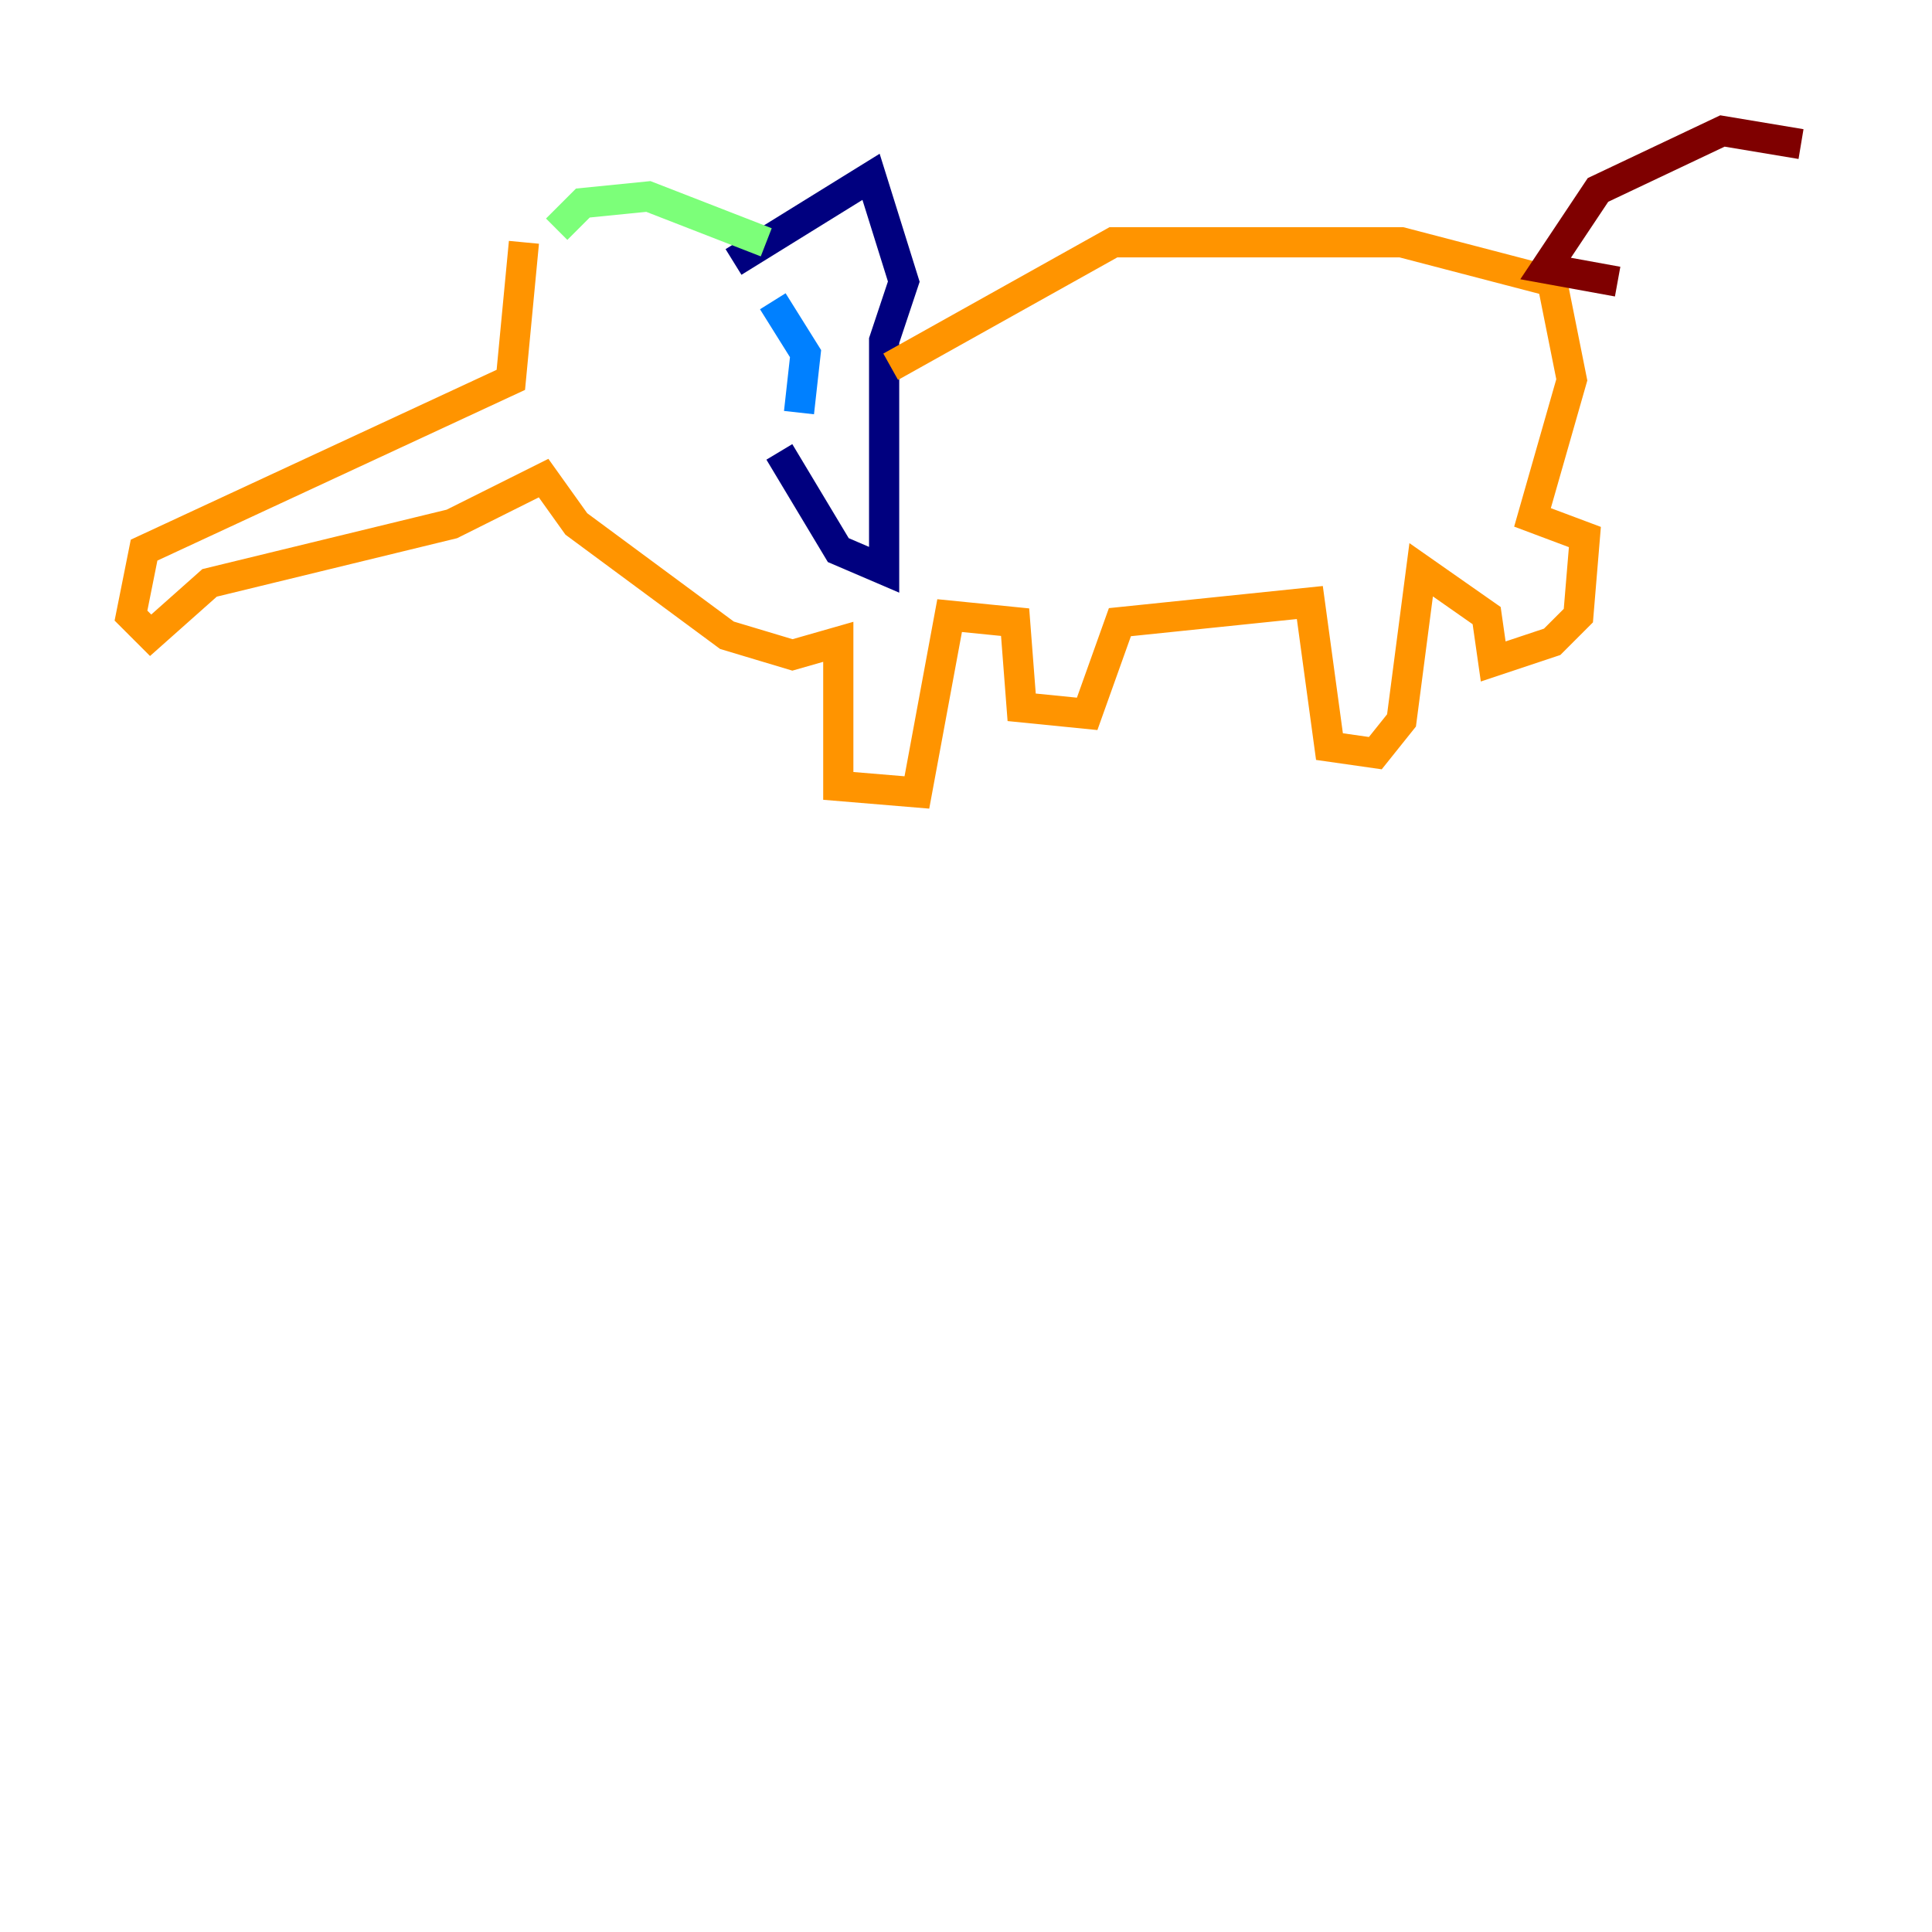 <?xml version="1.0" encoding="utf-8" ?>
<svg baseProfile="tiny" height="128" version="1.2" viewBox="0,0,128,128" width="128" xmlns="http://www.w3.org/2000/svg" xmlns:ev="http://www.w3.org/2001/xml-events" xmlns:xlink="http://www.w3.org/1999/xlink"><defs /><polyline fill="none" points="48.597,17.356 57.709,11.715 59.878,18.658 58.576,22.563 58.576,37.749 55.539,36.447 51.634,29.939" stroke="#00007f" stroke-width="2" /><polyline fill="none" points="51.2,19.959 53.37,23.43 52.936,27.336" stroke="#0080ff" stroke-width="2" /><polyline fill="none" points="50.766,16.054 42.956,13.017 38.617,13.451 36.881,15.186" stroke="#7cff79" stroke-width="2" /><polyline fill="none" points="34.712,16.054 33.844,25.166 9.546,36.447 8.678,40.786 9.98,42.088 13.885,38.617 29.939,34.712 36.014,31.675 38.183,34.712 48.163,42.088 52.502,43.39 55.539,42.522 55.539,52.068 60.746,52.502 62.915,40.786 67.254,41.22 67.688,46.861 72.027,47.295 74.197,41.22 86.78,39.919 88.081,49.464 91.119,49.898 92.854,47.729 94.156,37.749 98.495,40.786 98.929,43.824 102.834,42.522 104.57,40.786 105.003,35.58 101.532,34.278 104.136,25.166 102.834,18.658 92.854,16.054 73.763,16.054 59.01,24.298" stroke="#ff9400" stroke-width="2" /><polyline fill="none" points="107.173,18.658 102.4,17.79 105.871,12.583 114.115,8.678 119.322,9.546" stroke="#7f0000" stroke-width="2" /></svg>